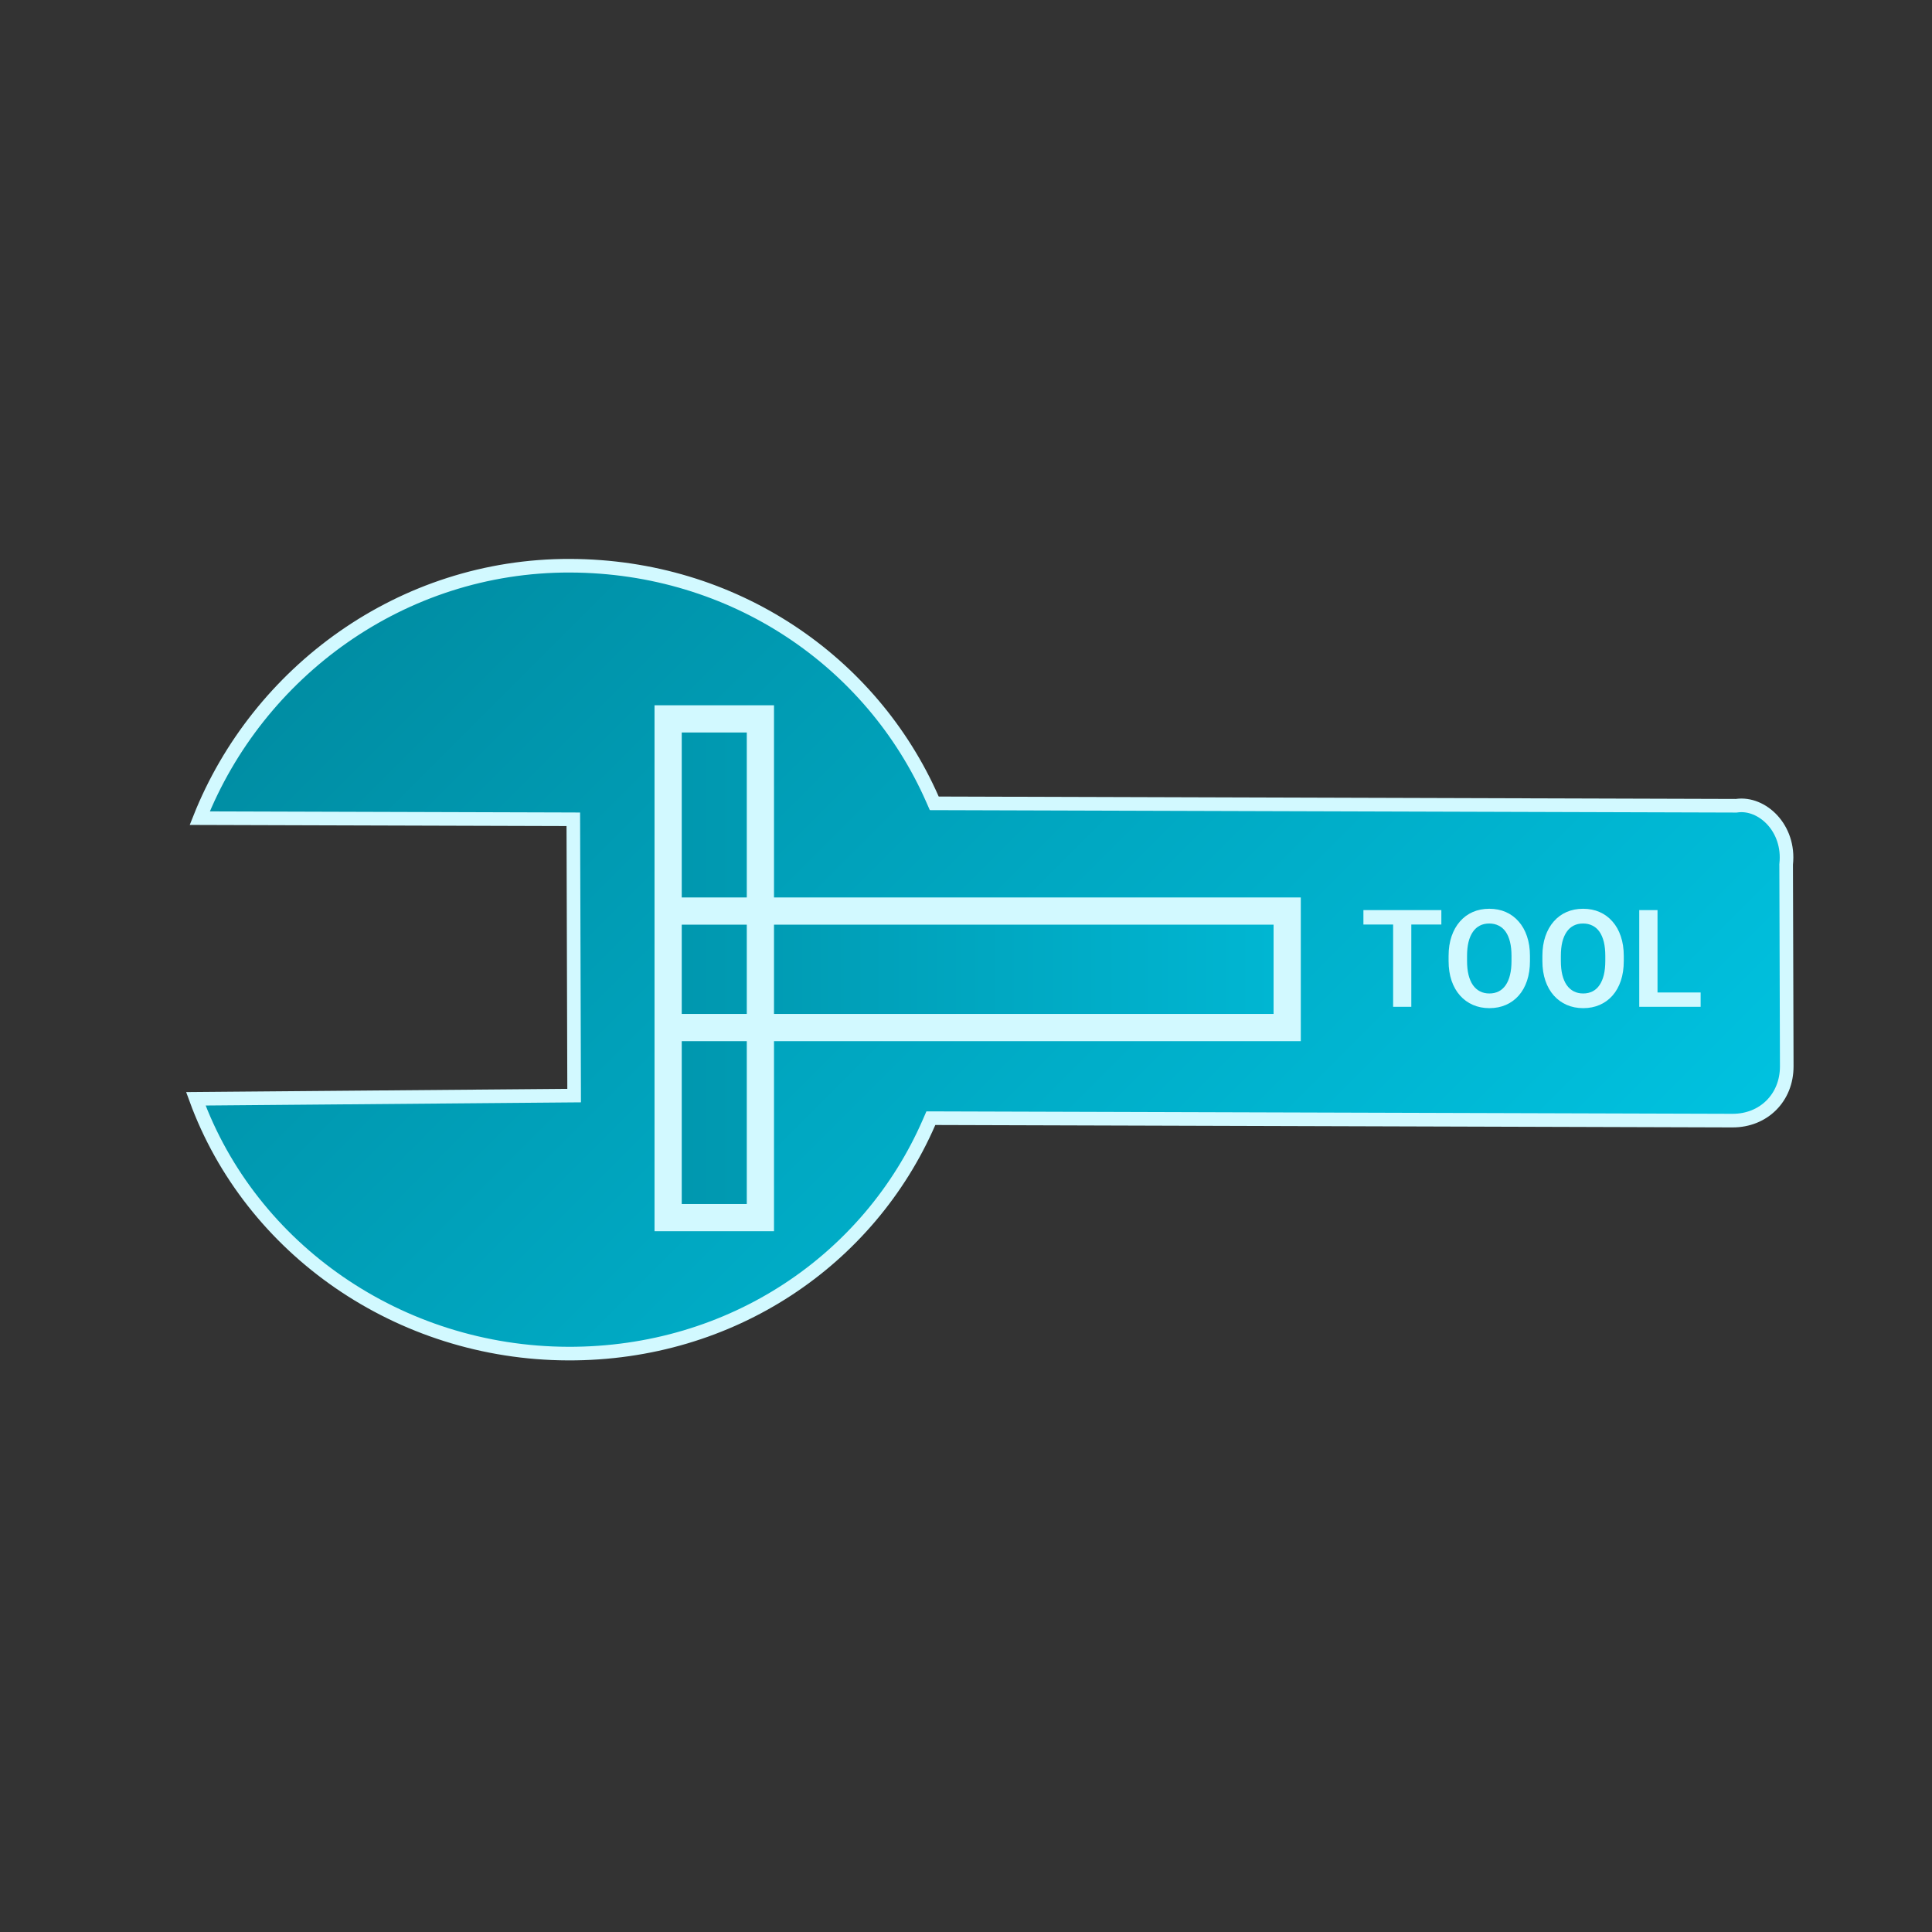 <svg width="142" height="142" viewBox="0 0 142 142" fill="none" xmlns="http://www.w3.org/2000/svg">
<rect x="0" y="0" width="142" height="142" fill="#333333" stroke="none"/>
<path d="M127.579 59.222L127.614 59.222L127.649 59.217C129.513 58.956 131.568 60.867 131.282 63.509L131.279 63.537L131.28 63.564L131.324 78.372C131.331 80.67 129.631 82.371 127.333 82.364L68.746 82.186L68.417 82.186L68.286 82.487C63.89 92.591 53.791 99.524 41.759 99.488C29.332 99.45 18.421 91.8 14.395 80.761L41.701 80.529L42.198 80.525L42.197 80.028L42.139 60.714L42.137 60.217L41.64 60.215L14.681 60.134C18.943 49.406 29.503 41.543 41.9 41.58C53.933 41.616 64.077 48.611 68.536 58.746L68.667 59.044L68.992 59.045L127.579 59.222Z" fill="url(#paint0_linear_130_18)" stroke="#D2F9FF"/>
<path d="M49.107 66.962L94.607 66.962V75.524L49.107 75.524V66.962ZM49.107 52.837H55.888L55.888 89.493H49.107L49.107 52.837Z" fill="url(#paint1_linear_130_18)"/>
<path d="M49.107 66.962V65.962H48.107V66.962H49.107ZM94.607 66.962H95.607V65.962H94.607V66.962ZM94.607 75.524V76.524H95.607V75.524H94.607ZM49.107 75.524H48.107V76.524H49.107V75.524ZM49.107 52.837V51.837H48.107V52.837H49.107ZM55.888 52.837H56.888V51.837H55.888V52.837ZM55.888 89.493V90.493H56.888V89.493H55.888ZM49.107 89.493H48.107V90.493H49.107V89.493ZM49.107 67.962L94.607 67.962V65.962L49.107 65.962V67.962ZM93.607 66.962V75.524H95.607V66.962H93.607ZM94.607 74.524L49.107 74.524V76.524L94.607 76.524V74.524ZM50.107 75.524V66.962H48.107V75.524H50.107ZM49.107 53.837H55.888V51.837H49.107V53.837ZM54.888 52.837L54.888 89.493H56.888L56.888 52.837H54.888ZM55.888 88.493H49.107V90.493H55.888V88.493ZM50.107 89.493L50.107 52.837H48.107L48.107 89.493H50.107Z" fill="#D2F9FF"/>
<path d="M103.73 66.891V74H102.393V66.891H103.73ZM105.938 66.891V67.95H100.21V66.891H105.938ZM112.451 70.265V70.631C112.451 71.168 112.38 71.651 112.236 72.081C112.093 72.507 111.89 72.87 111.626 73.17C111.362 73.469 111.048 73.699 110.684 73.858C110.319 74.018 109.914 74.098 109.468 74.098C109.028 74.098 108.625 74.018 108.257 73.858C107.892 73.699 107.576 73.469 107.31 73.17C107.043 72.87 106.836 72.507 106.689 72.081C106.543 71.651 106.47 71.168 106.47 70.631V70.265C106.47 69.724 106.543 69.241 106.689 68.814C106.836 68.388 107.041 68.025 107.305 67.726C107.568 67.423 107.882 67.192 108.247 67.032C108.615 66.873 109.019 66.793 109.458 66.793C109.904 66.793 110.309 66.873 110.674 67.032C111.038 67.192 111.353 67.423 111.616 67.726C111.883 68.025 112.088 68.388 112.231 68.814C112.378 69.241 112.451 69.724 112.451 70.265ZM111.094 70.631V70.255C111.094 69.868 111.058 69.527 110.986 69.234C110.915 68.938 110.809 68.689 110.669 68.487C110.529 68.285 110.356 68.134 110.151 68.033C109.946 67.929 109.715 67.877 109.458 67.877C109.198 67.877 108.966 67.929 108.765 68.033C108.566 68.134 108.397 68.285 108.257 68.487C108.117 68.689 108.009 68.938 107.935 69.234C107.863 69.527 107.827 69.868 107.827 70.255V70.631C107.827 71.015 107.863 71.355 107.935 71.651C108.009 71.948 108.117 72.198 108.257 72.403C108.4 72.605 108.573 72.758 108.774 72.862C108.976 72.966 109.207 73.019 109.468 73.019C109.728 73.019 109.959 72.966 110.161 72.862C110.363 72.758 110.532 72.605 110.669 72.403C110.809 72.198 110.915 71.948 110.986 71.651C111.058 71.355 111.094 71.015 111.094 70.631ZM119.346 70.265V70.631C119.346 71.168 119.274 71.651 119.131 72.081C118.988 72.507 118.784 72.87 118.521 73.17C118.257 73.469 117.943 73.699 117.578 73.858C117.214 74.018 116.808 74.098 116.362 74.098C115.923 74.098 115.519 74.018 115.151 73.858C114.787 73.699 114.471 73.469 114.204 73.17C113.937 72.87 113.73 72.507 113.584 72.081C113.438 71.651 113.364 71.168 113.364 70.631V70.265C113.364 69.724 113.438 69.241 113.584 68.814C113.73 68.388 113.936 68.025 114.199 67.726C114.463 67.423 114.777 67.192 115.142 67.032C115.509 66.873 115.913 66.793 116.353 66.793C116.799 66.793 117.204 66.873 117.568 67.032C117.933 67.192 118.247 67.423 118.511 67.726C118.778 68.025 118.983 68.388 119.126 68.814C119.272 69.241 119.346 69.724 119.346 70.265ZM117.988 70.631V70.255C117.988 69.868 117.952 69.527 117.881 69.234C117.809 68.938 117.703 68.689 117.563 68.487C117.424 68.285 117.251 68.134 117.046 68.033C116.841 67.929 116.61 67.877 116.353 67.877C116.092 67.877 115.861 67.929 115.659 68.033C115.461 68.134 115.291 68.285 115.151 68.487C115.011 68.689 114.904 68.938 114.829 69.234C114.757 69.527 114.722 69.868 114.722 70.255V70.631C114.722 71.015 114.757 71.355 114.829 71.651C114.904 71.948 115.011 72.198 115.151 72.403C115.295 72.605 115.467 72.758 115.669 72.862C115.871 72.966 116.102 73.019 116.362 73.019C116.623 73.019 116.854 72.966 117.056 72.862C117.257 72.758 117.427 72.605 117.563 72.403C117.703 72.198 117.809 71.948 117.881 71.651C117.952 71.355 117.988 71.015 117.988 70.631ZM124.995 72.945V74H121.421V72.945H124.995ZM121.826 66.891V74H120.483V66.891H121.826Z" fill="#D2F9FF"/>
<defs>
<linearGradient id="paint0_linear_130_18" x1="35.355" y1="35.355" x2="106.066" y2="106.066" gradientUnits="userSpaceOnUse">
<stop stop-color="#008DA3"/>
<stop offset="1" stop-color="#00C2E0"/>
</linearGradient>
<linearGradient id="paint1_linear_130_18" x1="35.607" y1="70.837" x2="110.607" y2="70.837" gradientUnits="userSpaceOnUse">
<stop stop-color="#008DA3"/>
<stop offset="1" stop-color="#00C2E0"/>
</linearGradient>
</defs>
</svg>
